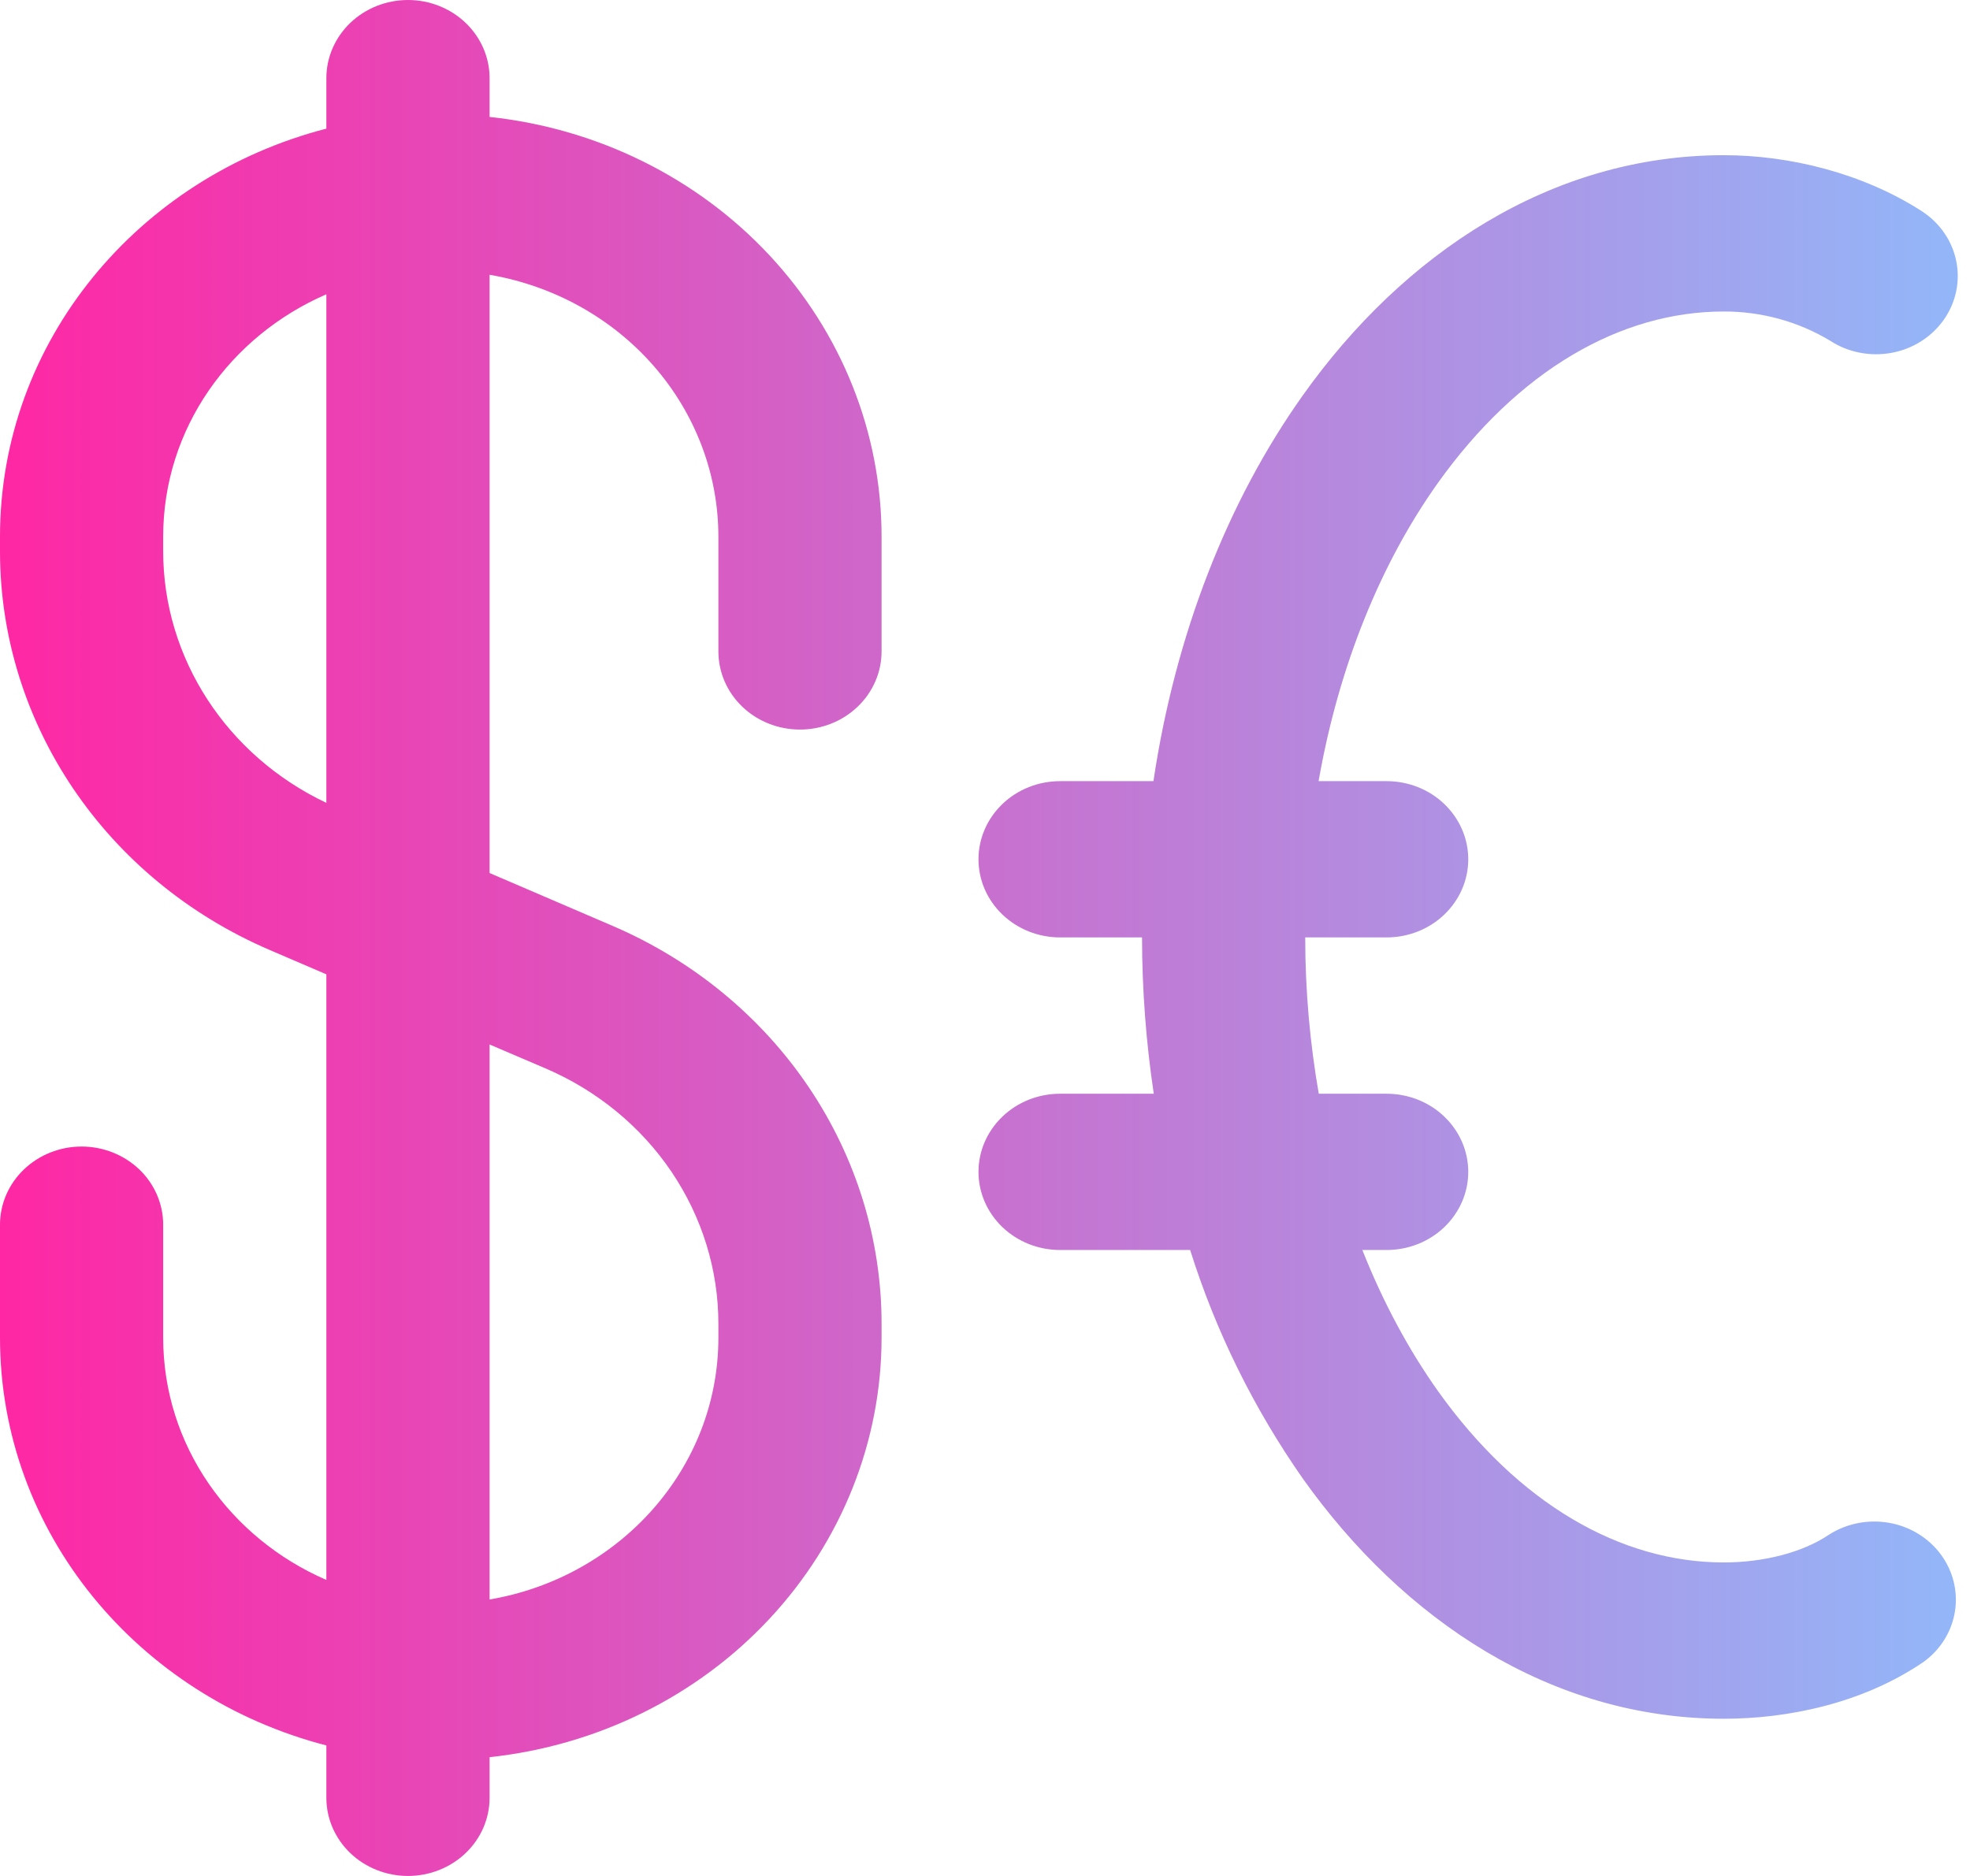 <svg width="42" height="40" viewBox="0 0 42 40" fill="none" xmlns="http://www.w3.org/2000/svg">
<path d="M8.698 0C8.237 0 7.794 0.176 7.468 0.488C7.142 0.801 6.958 1.224 6.958 1.666V2.743C2.95 3.776 0 7.275 0 11.441V11.754C0 15.426 2.251 18.752 5.748 20.255L6.958 20.775V33.688C4.906 32.798 3.479 30.822 3.479 28.523V26.113C3.479 25.672 3.296 25.248 2.97 24.935C2.643 24.623 2.201 24.447 1.74 24.447C1.278 24.447 0.836 24.623 0.51 24.935C0.183 25.248 0 25.672 0 26.113V28.52C0 32.685 2.954 36.184 6.958 37.217V38.334C6.958 38.776 7.142 39.2 7.468 39.512C7.794 39.824 8.237 40 8.698 40C9.159 40 9.602 39.824 9.928 39.512C10.254 39.2 10.438 38.776 10.438 38.334V37.467C12.736 37.221 14.859 36.173 16.4 34.522C17.942 32.871 18.795 30.734 18.795 28.52V28.226C18.795 26.433 18.254 24.678 17.237 23.173C16.219 21.667 14.769 20.476 13.061 19.742L10.438 18.615V5.859C11.806 6.093 13.044 6.781 13.936 7.802C14.828 8.824 15.316 10.113 15.316 11.444V13.89C15.316 14.332 15.499 14.756 15.825 15.068C16.151 15.381 16.594 15.556 17.055 15.556C17.517 15.556 17.959 15.381 18.285 15.068C18.612 14.756 18.795 14.332 18.795 13.89V11.444C18.796 9.228 17.943 7.091 16.401 5.439C14.86 3.788 12.736 2.739 10.438 2.493V1.666C10.438 1.224 10.254 0.801 9.928 0.488C9.602 0.176 9.159 0 8.698 0ZM3.479 11.441C3.479 9.141 4.906 7.165 6.958 6.275V17.119C4.836 16.113 3.479 14.037 3.479 11.754V11.441ZM10.438 34.102V22.271L11.638 22.784C12.733 23.255 13.664 24.02 14.316 24.985C14.968 25.951 15.316 27.076 15.316 28.226V28.52C15.316 31.312 13.211 33.632 10.438 34.105V34.102ZM24.598 23.321C24.433 22.217 24.349 21.103 24.348 19.988H22.601C22.14 19.988 21.697 19.813 21.371 19.5C21.045 19.188 20.861 18.764 20.861 18.322C20.861 17.88 21.045 17.456 21.371 17.144C21.697 16.831 22.14 16.656 22.601 16.656H24.591C25.058 13.523 26.174 10.684 27.775 8.431C29.918 5.415 33.063 3.309 36.751 3.309C38.146 3.309 39.709 3.689 40.971 4.502C41.355 4.75 41.619 5.133 41.707 5.567C41.795 6.001 41.7 6.452 41.441 6.818C41.183 7.185 40.783 7.439 40.33 7.523C39.876 7.607 39.406 7.516 39.023 7.268C38.343 6.857 37.555 6.64 36.751 6.642C34.552 6.642 32.367 7.895 30.649 10.307C29.452 11.99 28.547 14.173 28.112 16.656H29.563C30.024 16.656 30.467 16.831 30.793 17.144C31.119 17.456 31.303 17.88 31.303 18.322C31.303 18.764 31.119 19.188 30.793 19.5C30.467 19.813 30.024 19.988 29.563 19.988H27.827C27.827 21.141 27.931 22.258 28.116 23.321H29.563C30.024 23.321 30.467 23.496 30.793 23.809C31.119 24.121 31.303 24.545 31.303 24.987C31.303 25.429 31.119 25.853 30.793 26.165C30.467 26.478 30.024 26.653 29.563 26.653H29.045C29.486 27.766 30.029 28.773 30.649 29.649C32.364 32.062 34.552 33.315 36.751 33.315C37.6 33.315 38.435 33.102 38.995 32.722C39.371 32.482 39.83 32.392 40.275 32.47C40.719 32.548 41.114 32.789 41.376 33.142C41.638 33.494 41.747 33.931 41.679 34.359C41.612 34.786 41.373 35.172 41.013 35.434C39.705 36.328 38.098 36.648 36.751 36.648C33.063 36.648 29.918 34.541 27.775 31.526C26.726 30.025 25.917 28.383 25.374 26.653H22.601C22.14 26.653 21.697 26.478 21.371 26.165C21.045 25.853 20.861 25.429 20.861 24.987C20.861 24.545 21.045 24.121 21.371 23.809C21.697 23.496 22.14 23.321 22.601 23.321H24.595H24.598Z" fill="url(#paint0_linear_57641_29)"/>
<defs>
<linearGradient id="paint0_linear_57641_29" x1="0" y1="20" x2="44.808" y2="20" gradientUnits="userSpaceOnUse">
<stop stop-color="#FF27A4"/>
<stop offset="1" stop-color="#8BC1FF"/>
</linearGradient>
</defs>
</svg>
